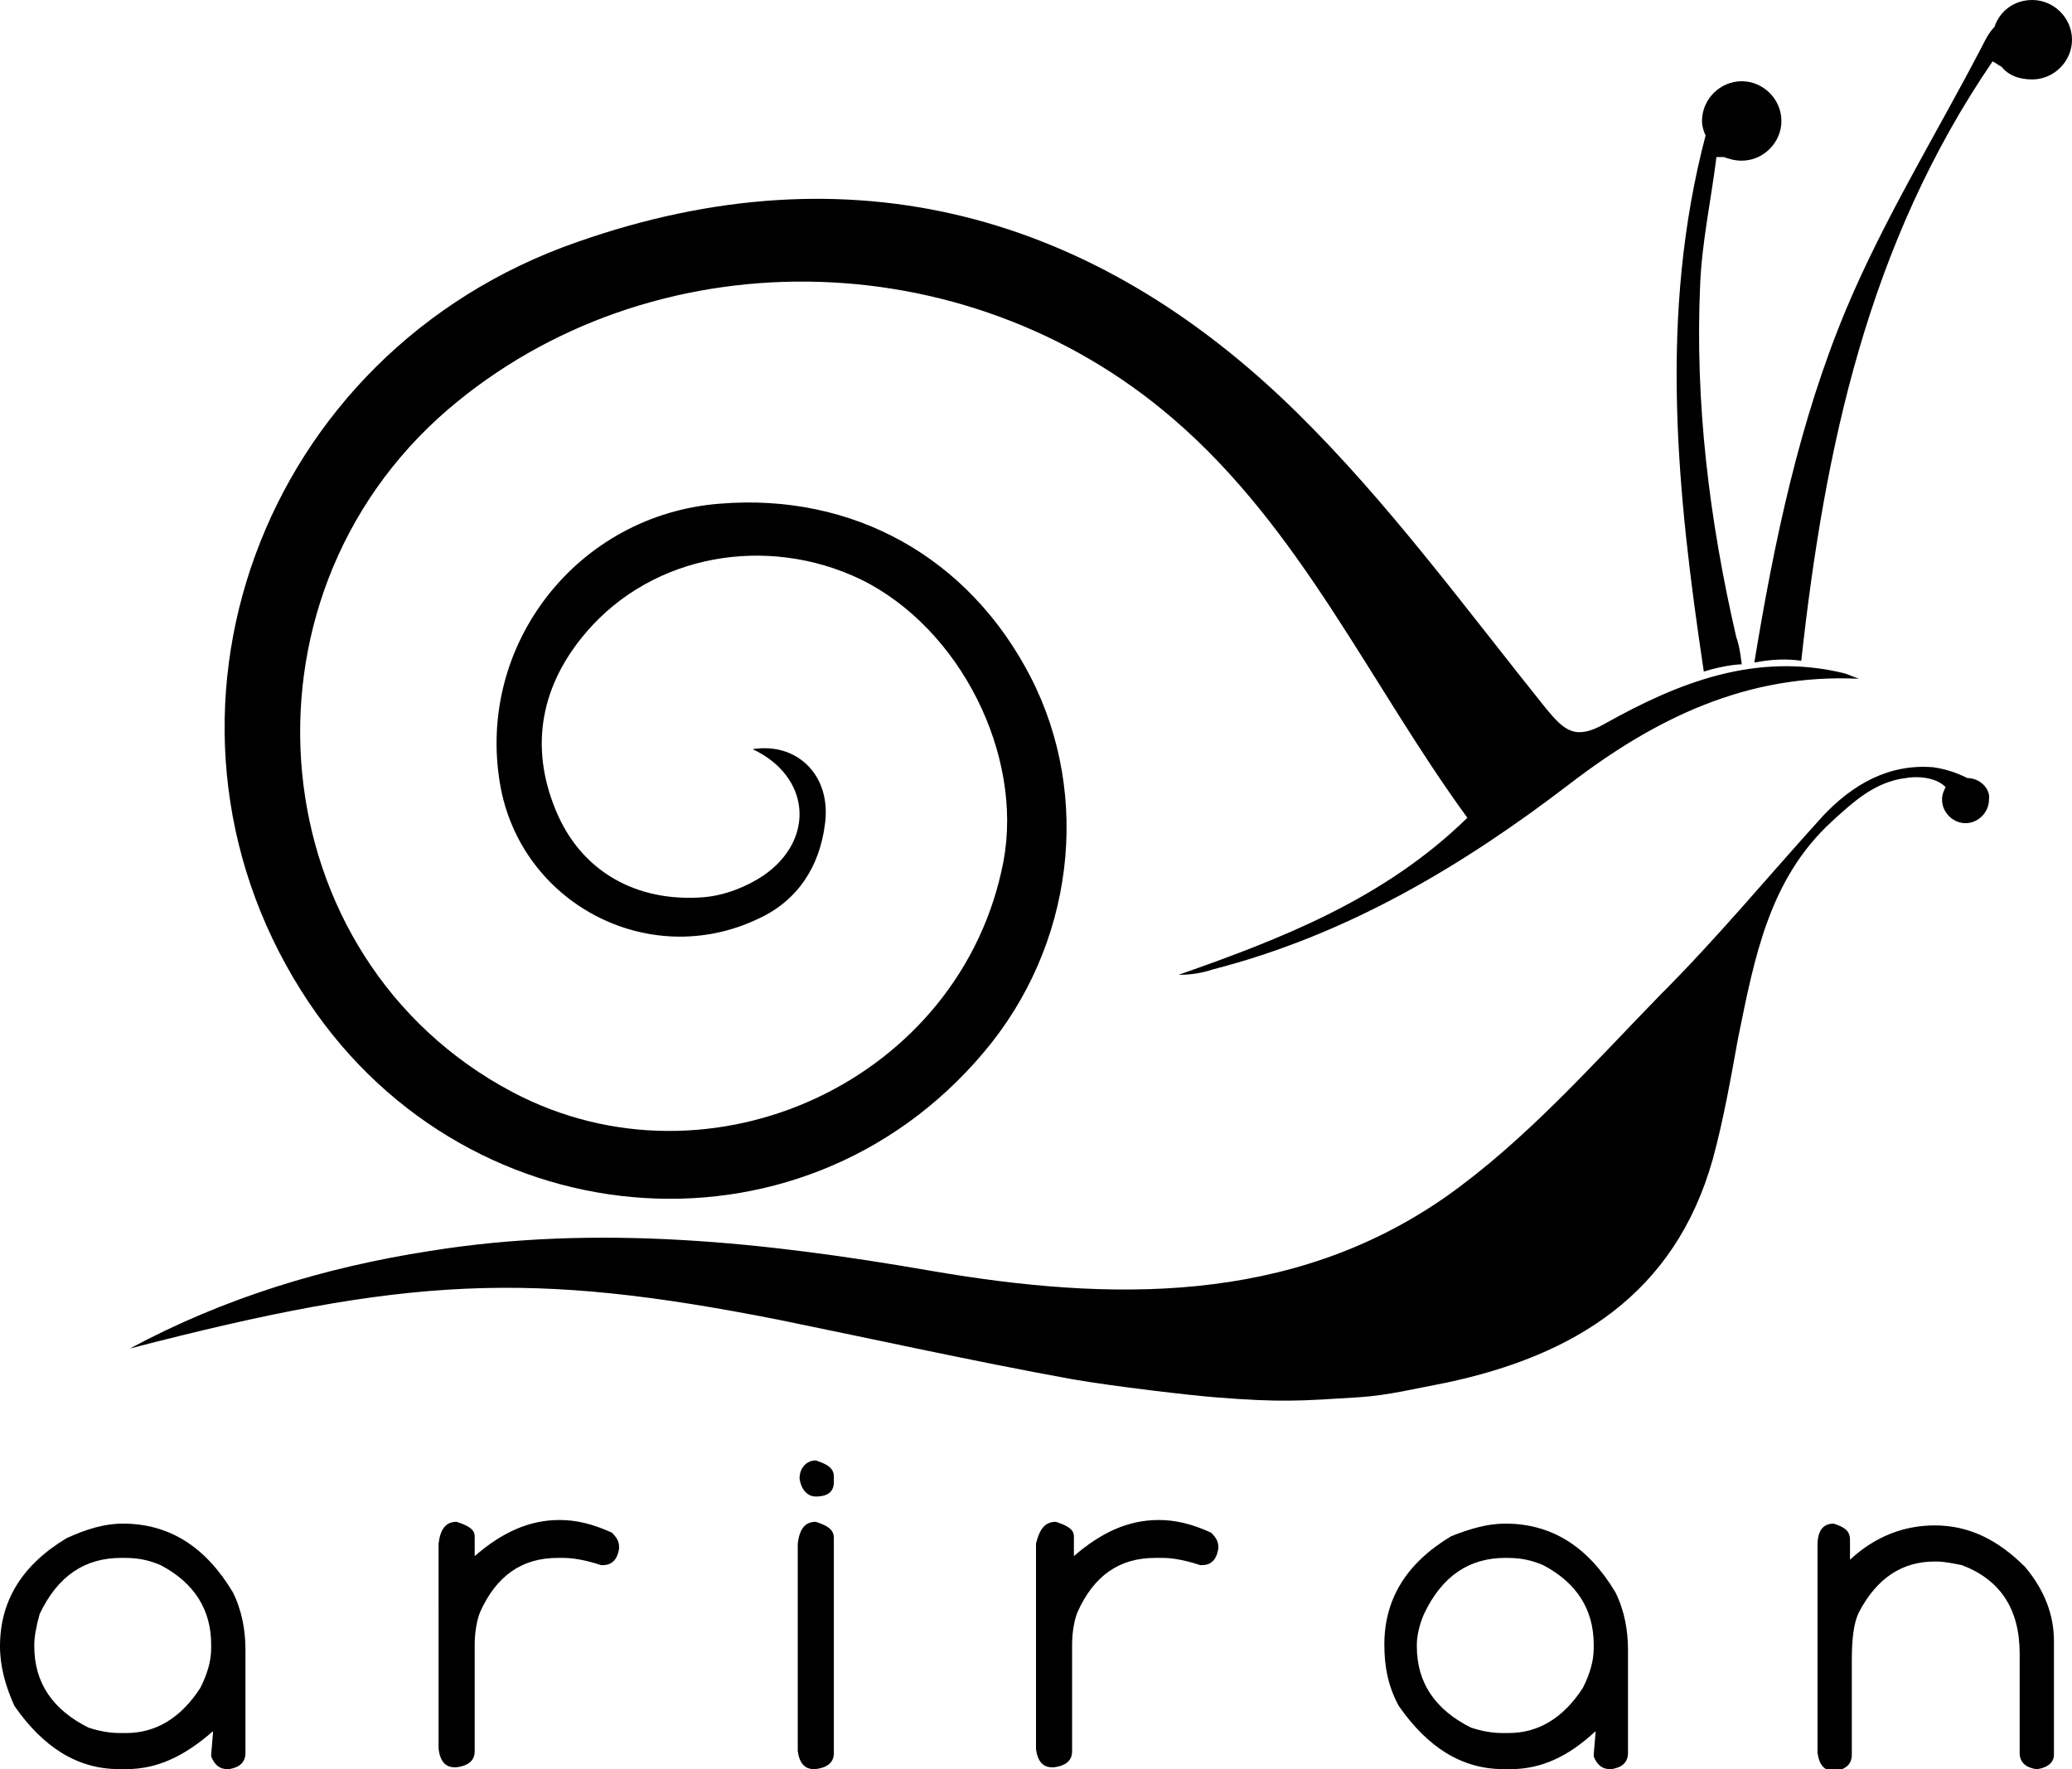 <svg version="1.1" xmlns="http://www.w3.org/2000/svg" viewBox="0 0 114.8 98"><g><g><path d="M54.5,58.3c5-5.9,6-14.2,2.6-20.8c-3.4-6.6-9.8-10.2-17.2-9.6c-7.9,0.6-13.5,7.8-12.2,15.5
			c1.1,6.6,8.2,10.4,14.3,7.5c2.2-1,3.4-2.9,3.7-5.2c0.4-2.7-1.5-4.6-4-4.2c3.2,1.5,3.5,5,0.6,7c-0.9,0.6-2.1,1.1-3.3,1.2
			c-3.7,0.3-6.8-1.4-8.2-4.8c-1.5-3.6-0.8-7,1.7-9.9c3.7-4.3,10-5.4,15.2-2.9c5.5,2.7,9,9.7,7.9,15.6c-2.3,12.1-16.2,18.6-27.2,12.8
			c-14-7.4-15.9-27.2-3.6-37.8C36,13.1,53.4,13.2,65,23.2c7.1,6.1,10.9,14.7,16.3,22.1C76.7,49.8,71,52,65.3,54
			c0.7,0,1.3-0.1,1.9-0.3C74.6,51.8,81,48,87,43.4c4.7-3.6,9.8-6.1,16-5.8c-0.3-0.1-0.5-0.2-0.8-0.3c-4.9-1.2-9.2,0.5-13.3,2.8
			c-1.6,0.9-2.2,0.4-3.2-0.8c-4.5-5.6-8.8-11.5-13.9-16.5C60.6,11.8,47.1,8.1,32,13.4C14.4,19.5,7.1,39.7,16.7,54.9
			C25.4,68.7,44.3,70.4,54.5,58.3z"/><path d="M94.4,37.2c1.3-0.4,2.1-0.4,2.1-0.4s-0.1-1-0.3-1.5c-1.5-6.5-2.3-13-2-19.6c0.1-2.3,0.6-4.6,0.9-7
			c0.2,0,0.3,0,0.4,0c0.3,0.1,0.6,0.2,1,0.2c1.2,0,2.2-1,2.2-2.2s-1-2.2-2.2-2.2c-1.2,0-2.2,1-2.2,2.2c0,0.3,0.1,0.6,0.2,0.8
			C91.9,17.4,92.9,27.2,94.4,37.2z"/><path d="M112.6,0c-1,0-1.8,0.6-2.1,1.5c-0.3,0.3-0.5,0.7-0.7,1.1c-2.5,4.8-5.4,9.5-7.5,14.5
			c-2.6,6.2-4,12.9-5.1,19.6c1.1-0.2,1.8-0.2,2.6-0.1c1.3-11.8,3.7-23.1,10.6-33.2c0.2,0.1,0.3,0.2,0.5,0.3c0.4,0.5,1,0.7,1.7,0.7
			c1.2,0,2.2-1,2.2-2.2S113.8,0,112.6,0z"/><path d="M109,43.1C109,43.1,109,43.1,109,43.1c-0.6-0.3-1.2-0.5-1.9-0.6c-2.5-0.2-4.5,1-6.1,2.7
			c-3,3.3-5.8,6.7-9,9.9c-3.8,3.9-7.5,8.1-11.9,11.2c-8.6,6-18.6,5.8-28.5,4.1c-9.2-1.6-18.5-2.6-27.8-1.1
			c-5.8,0.9-11.4,2.6-16.6,5.4c15.4-4,22.2-4.3,35.9-1.6c5.4,1.1,10.8,2.3,16.3,3.3c2.3,0.4,6.6,0.9,7.9,1c3.7,0.3,4.8,0.2,8,0
			c1.6-0.1,3.2-0.5,4.8-0.8c7.1-1.5,12.7-4.9,14.8-12.4c0.6-2.2,1-4.5,1.4-6.7c0.9-4.4,1.7-8.8,5.2-12c1.2-1.1,2.4-2.2,4.1-2.4
			c0.5-0.1,1.6-0.1,2.2,0.5c-0.1,0.2-0.2,0.4-0.2,0.7c0,0.7,0.6,1.3,1.3,1.3s1.3-0.6,1.3-1.3C110.3,43.7,109.7,43.1,109,43.1z"/></g><g><path d="M6.8,84.4c2.6,0,4.6,1.3,6.1,3.8c0.5,1,0.7,2.1,0.7,3.2v5.7c0,0.5-0.3,0.8-0.9,0.9h-0.1
			c-0.4,0-0.7-0.2-0.9-0.7v-0.1l0.1-1.2v-0.1C10.2,97.3,8.7,98,7,98H6.6c-2.3,0-4.2-1.2-5.8-3.5C0.3,93.4,0,92.3,0,91.2
			c0-2.5,1.2-4.5,3.7-6C4.8,84.7,5.8,84.4,6.8,84.4z M1.9,91.1v0.1c0,2,1,3.5,3,4.5C5.5,95.9,6.1,96,6.6,96H7c1.6,0,3-0.8,4.1-2.5
			c0.4-0.8,0.6-1.5,0.6-2.2v-0.2c0-1.9-0.9-3.4-2.8-4.4c-0.7-0.3-1.3-0.4-2-0.4H6.7c-2,0-3.5,1-4.5,3.1C2,90.1,1.9,90.7,1.9,91.1z"
			/><path d="M25.3,84.3c0.6,0.2,1,0.4,1,0.8v1.1c1.5-1.3,3-2,4.7-2c0.9,0,1.8,0.2,2.9,0.7c0.3,0.3,0.4,0.5,0.4,0.8v0.1
			c-0.1,0.6-0.4,0.9-0.9,0.9h-0.1c-0.9-0.3-1.6-0.4-2.1-0.4h-0.3c-2,0-3.4,1-4.3,3c-0.2,0.5-0.3,1.2-0.3,1.8v5.9
			c0,0.5-0.3,0.8-1,0.9h-0.1c-0.5,0-0.8-0.3-0.9-1V85.5C24.4,84.7,24.7,84.3,25.3,84.3z"/><path d="M45.2,80.9c0.6,0.2,1,0.4,1,0.9v0.3c0,0.5-0.3,0.8-1,0.8c-0.4,0-0.8-0.3-0.9-1
			C44.3,81.3,44.7,80.9,45.2,80.9z M45.2,84.3c0.6,0.2,1,0.4,1,0.9v11.9c0,0.5-0.3,0.8-1,0.9h-0.1c-0.5,0-0.8-0.3-0.9-1V85.5
			C44.3,84.7,44.6,84.3,45.2,84.3z"/><path d="M58.5,84.3c0.6,0.2,1,0.4,1,0.8v1.1c1.5-1.3,3-2,4.7-2c0.9,0,1.8,0.2,2.9,0.7c0.3,0.3,0.4,0.5,0.4,0.8v0.1
			c-0.1,0.6-0.4,0.9-0.9,0.9h-0.1c-0.9-0.3-1.6-0.4-2.1-0.4H64c-2,0-3.4,1-4.3,3c-0.2,0.5-0.3,1.2-0.3,1.8v5.9c0,0.5-0.3,0.8-1,0.9
			h-0.1c-0.5,0-0.8-0.3-0.9-1V85.5C57.6,84.7,57.9,84.3,58.5,84.3z"/><path d="M83.4,84.4c2.6,0,4.6,1.3,6.1,3.8c0.5,1,0.7,2.1,0.7,3.2v5.7c0,0.5-0.3,0.8-0.9,0.9h-0.1
			c-0.4,0-0.7-0.2-0.9-0.7v-0.1l0.1-1.2v-0.1c-1.5,1.4-3,2.1-4.7,2.1h-0.4c-2.3,0-4.2-1.2-5.8-3.5c-0.6-1.1-0.8-2.2-0.8-3.4
			c0-2.5,1.2-4.5,3.7-6C81.4,84.7,82.4,84.4,83.4,84.4z M78.5,91.1v0.1c0,2,1,3.5,3,4.5c0.6,0.2,1.2,0.3,1.7,0.3h0.4
			c1.6,0,3-0.8,4.1-2.5c0.4-0.8,0.6-1.5,0.6-2.2v-0.2c0-1.9-0.9-3.4-2.8-4.4c-0.7-0.3-1.3-0.4-2-0.4h-0.1c-2,0-3.5,1-4.5,3.1
			C78.6,90.1,78.5,90.7,78.5,91.1z"/><path d="M101.6,84.4c0.6,0.2,0.9,0.4,0.9,0.9v1.1c1.4-1.3,3-1.9,4.7-1.9c1.9,0,3.5,0.8,5,2.3
			c1.1,1.3,1.6,2.7,1.6,4.1v6.3c0,0.4-0.3,0.7-0.9,0.8h-0.1c-0.6-0.1-0.9-0.4-0.9-0.9v-5.5c0-2.5-1.1-4.1-3.2-4.9
			c-0.5-0.1-1-0.2-1.4-0.2h-0.1c-1.8,0-3.2,0.9-4.2,2.8c-0.3,0.6-0.4,1.5-0.4,2.7v5.2c0,0.5-0.3,0.8-0.9,0.9h-0.1
			c-0.5,0-0.8-0.3-0.9-1V85.6C100.7,84.8,101,84.4,101.6,84.4z"/></g></g></svg>
